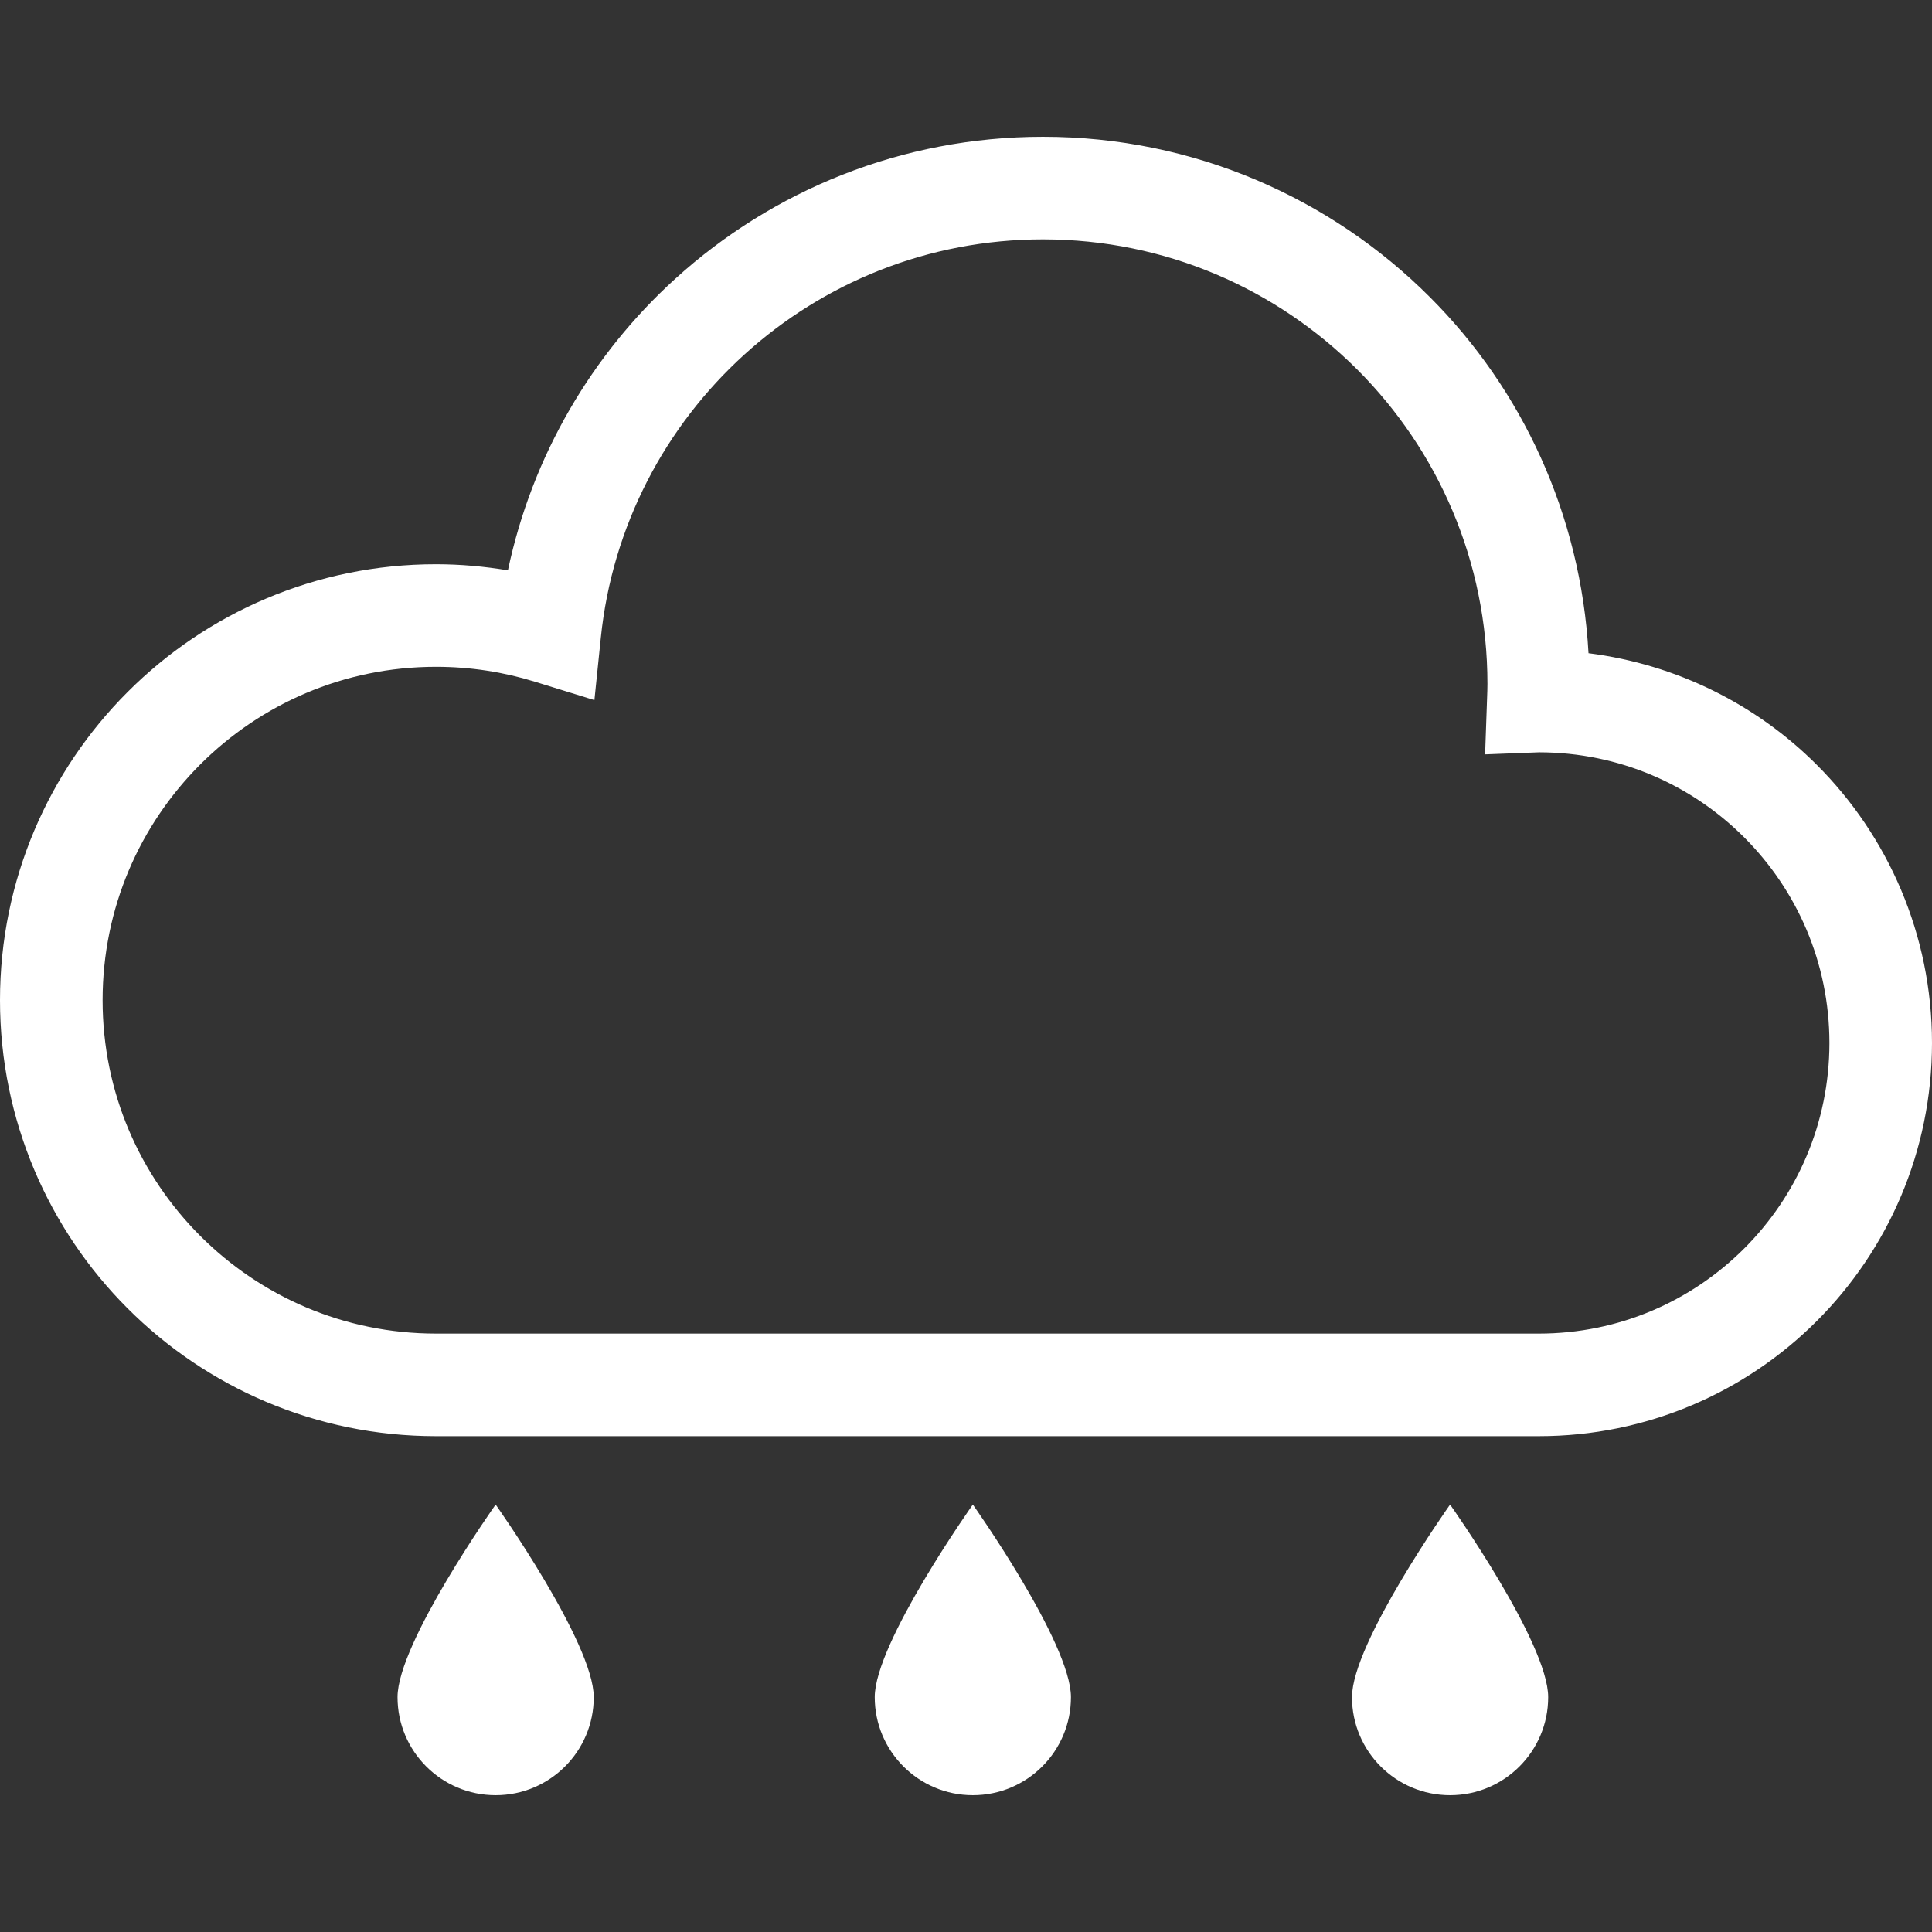 <!--?xml version="1.0" encoding="utf-8"?-->
<!-- Generator: Adobe Illustrator 18.1.1, SVG Export Plug-In . SVG Version: 6.00 Build 0)  -->

<svg version="1.1" id="_x32_" xmlns="http://www.w3.org/2000/svg" xmlns:xlink="http://www.w3.org/1999/xlink" x="0px" y="0px" viewBox="0 0 512 512" style="width: 256px; height: 256px; opacity: 1;" xml:space="preserve">
<rect x="0" y="0" width="512" height="512" fill="#333333" stroke="none"/>
<style type="text/css">
	.st0{fill:#4B4B4B;}
</style>
<g>
	<path class="st0" d="M105.351,449.758c0,14.358,11.64,25.99,25.998,25.99c14.357,0,25.998-11.631,25.998-25.99
		c0-14.357-25.998-51.033-25.998-51.033S105.351,435.401,105.351,449.758z" style="fill: rgb(255, 255, 255);"></path>
	<path class="st0" d="M231.812,449.758c0,14.358,11.648,25.99,25.998,25.99c14.367,0,25.998-11.631,25.998-25.99
		c0-14.357-25.998-51.033-25.998-51.033S231.812,435.401,231.812,449.758z" style="fill: rgb(255, 255, 255);"></path>
	<path class="st0" d="M358.29,449.758c0,14.358,11.631,25.99,25.997,25.99c14.35,0,25.998-11.631,25.998-25.99
		c0-14.357-25.998-51.033-25.998-51.033S358.29,435.401,358.29,449.758z" style="fill: rgb(255, 255, 255);"></path>
	<path class="st0" d="M481.475,202.698c-15.885-15.902-37.02-26.616-60.503-29.59c-2.048-36.764-17.641-69.999-42.059-94.39
		c-26.201-26.219-62.524-42.474-102.518-42.466c-37.453-0.008-71.728,14.262-97.427,37.612
		c-22.115,20.068-37.946,46.939-44.363,77.279c-6.212-1.032-12.575-1.615-19.061-1.615c-31.867-0.017-60.83,12.946-81.701,33.834
		C12.955,204.225,0,233.197,0,265.064c0,31.858,12.955,60.838,33.843,81.7c20.871,20.888,49.834,33.843,81.701,33.834h292.243
		c28.734,0.009,54.873-11.684,73.688-30.516C500.316,331.259,512,305.129,512,276.395C512,247.652,500.316,221.513,481.475,202.698z
		 M462.246,330.852c-13.979,13.962-33.146,22.556-54.458,22.566H115.544c-24.436-0.009-46.446-9.866-62.471-25.884
		c-16.018-16.035-25.875-38.026-25.884-62.47c0.009-24.445,9.866-46.446,25.884-62.48c16.026-16.008,38.035-25.874,62.471-25.874
		c9.115,0,17.879,1.377,26.13,3.927l15.849,4.898l1.694-16.494c3.036-29.652,17.085-56.038,38.017-75.047
		c20.951-19.008,48.642-30.552,79.159-30.56c32.564,0.008,61.933,13.166,83.297,34.504c21.339,21.356,34.496,50.726,34.496,83.307
		c0,1.147-0.044,2.489-0.106,4.05l-0.512,14.623l14.34-0.548c21.258,0.044,40.382,8.614,54.334,22.556
		c13.961,13.979,22.556,33.146,22.574,54.468C484.802,297.707,476.207,316.875,462.246,330.852z" style="fill: rgb(255, 255, 255);"></path>
</g>
</svg>